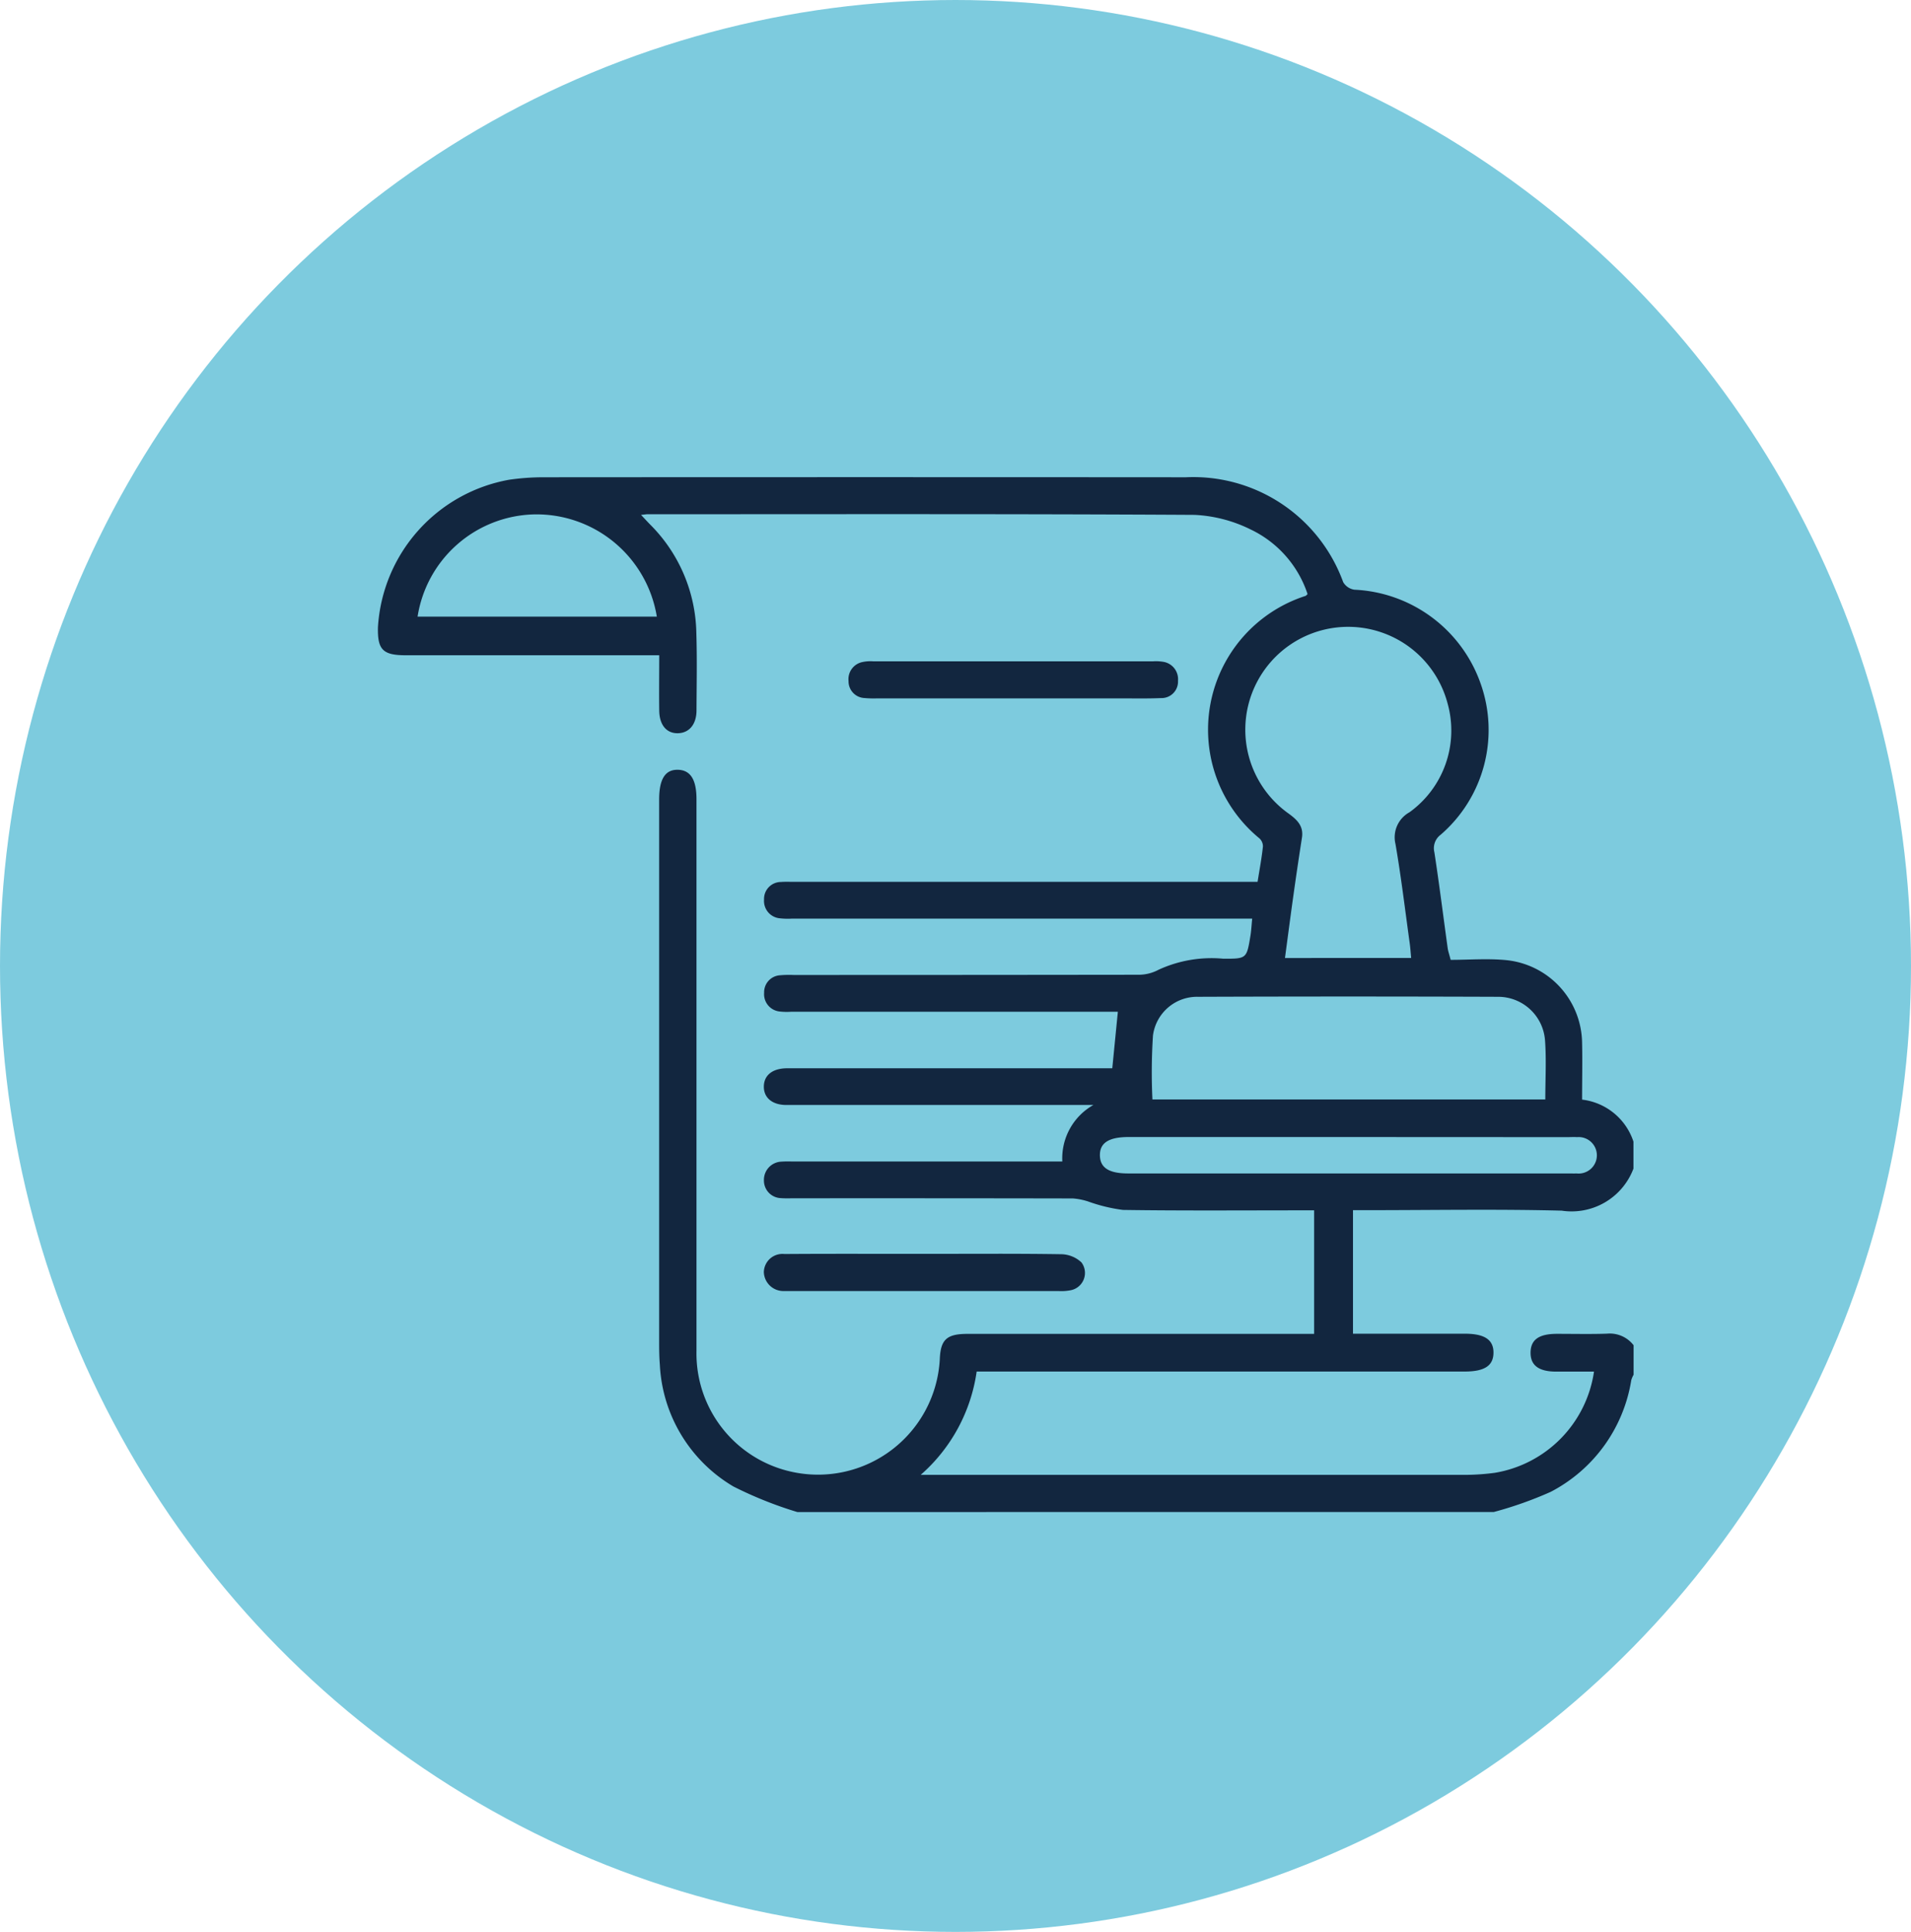 <svg xmlns="http://www.w3.org/2000/svg" width="93" height="94" viewBox="0 0 93 94">
  <g id="Grupo_948868" data-name="Grupo 948868" transform="translate(0.275 -0.334)">
    <ellipse id="Elipse_4870" data-name="Elipse 4870" cx="46.5" cy="47" rx="46.5" ry="47" transform="translate(-0.275 0.334)" fill="#7dcbde"/>
    <g id="hM9JIR.tif" transform="translate(52.555 -3502.442)">
      <g id="Grupo_948876" data-name="Grupo 948876" transform="translate(-34.434 3526)">
        <path id="Trazado_622846" data-name="Trazado 622846" d="M-14.027,3576.347a19.2,19.2,0,0,1-3.112-1.244,7.294,7.294,0,0,1-3.58-5.932c-.027-.336-.033-.675-.033-1.013q0-13.243,0-26.486c0-.993.3-1.464.927-1.441.6.022.89.482.89,1.432q0,13.422,0,26.844a5.892,5.892,0,0,0,4.627,5.88,5.934,5.934,0,0,0,7.213-5.468c.036-.96.334-1.24,1.342-1.241q8.027,0,16.054,0h.822v-6.011h-.65c-2.884,0-5.769.023-8.653-.02a8.017,8.017,0,0,1-1.7-.413,3.209,3.209,0,0,0-.739-.146q-6.8-.013-13.607-.007c-.2,0-.4.009-.6-.008a.854.854,0,0,1-.827-.859.887.887,0,0,1,.835-.916,5.314,5.314,0,0,1,.537-.007H-1.132a2.982,2.982,0,0,1,1.512-2.75H-.413q-7.072,0-14.144,0c-.686,0-1.106-.349-1.1-.9s.423-.879,1.115-.886c.119,0,.239,0,.358,0H1.3l.271-2.75H-14.343a3.087,3.087,0,0,1-.536-.012.846.846,0,0,1-.764-.915.825.825,0,0,1,.767-.848,4.97,4.97,0,0,1,.656-.015q8.415,0,16.829-.011a2.056,2.056,0,0,0,.947-.245,6.165,6.165,0,0,1,3.133-.537c1.148.007,1.151,0,1.333-1.105.042-.254.054-.513.087-.845H-14.275a3.507,3.507,0,0,1-.6-.014.847.847,0,0,1-.772-.91.824.824,0,0,1,.818-.858c.2-.016.4-.007.6-.007h22.6c.093-.591.2-1.151.26-1.715a.525.525,0,0,0-.171-.4,6.84,6.84,0,0,1,2.252-11.8c.017-.006.029-.026.092-.084a5.33,5.33,0,0,0-2.771-3.146,6.858,6.858,0,0,0-2.73-.71c-8.872-.052-17.744-.031-26.616-.031-.075,0-.149.014-.321.032.192.2.331.356.475.5a7.638,7.638,0,0,1,2.217,5.25c.039,1.251.014,2.505.008,3.758,0,.681-.354,1.1-.9,1.115s-.9-.387-.914-1.084c-.012-.871,0-1.743,0-2.709H-21.5q-5.789,0-11.578,0c-1.121,0-1.385-.269-1.359-1.366a7.767,7.767,0,0,1,6.384-7.174,11.754,11.754,0,0,1,1.721-.121q15.606-.011,31.212,0a7.762,7.762,0,0,1,7.656,5.1.756.756,0,0,0,.547.371,6.841,6.841,0,0,1,6.154,4.6,6.737,6.737,0,0,1-1.952,7.319.818.818,0,0,0-.31.859c.238,1.55.432,3.106.647,4.659.021.154.076.3.145.573.9,0,1.819-.075,2.72.015a4.1,4.1,0,0,1,3.676,4.017c.021.912,0,1.826,0,2.769a3,3,0,0,1,2.5,2.044v1.312a3.215,3.215,0,0,1-3.492,2.046c-3.161-.08-6.325-.023-9.488-.023h-.669v6.011h5.449c.956,0,1.393.294,1.388.927s-.439.913-1.4.913H-5.3a8.212,8.212,0,0,1-2.724,5.028h.856q12.8,0,25.6,0a11.23,11.23,0,0,0,1.485-.1,5.847,5.847,0,0,0,4.826-4.924c-.614,0-1.225,0-1.836,0-.854,0-1.258-.305-1.251-.93s.407-.905,1.275-.908c.816,0,1.632.019,2.446-.008a1.458,1.458,0,0,1,1.293.564v1.432a1.3,1.3,0,0,0-.113.264,7.448,7.448,0,0,1-3.92,5.436,18.5,18.5,0,0,1-2.771.981Zm29.872-26.959c-.027-.282-.04-.5-.07-.714-.224-1.611-.416-3.229-.693-4.831a1.389,1.389,0,0,1,.68-1.544,4.9,4.9,0,0,0,1.86-5.28,5.005,5.005,0,1,0-7.736,5.346c.41.3.732.605.644,1.17q-.22,1.411-.418,2.827c-.14.994-.269,1.99-.408,3.027Zm-12.592,6.885H22.373c0-.982.056-1.936-.014-2.88a2.286,2.286,0,0,0-2.267-2.116q-7.306-.027-14.612,0a2.165,2.165,0,0,0-2.2,1.883A27.764,27.764,0,0,0,3.254,3556.272Zm-35.761-23.493h11.643a5.932,5.932,0,0,0-5.992-4.975A5.883,5.883,0,0,0-32.508,3532.779ZM12.764,3558.1H2.091c-.965,0-1.41.29-1.393.907.016.594.446.865,1.377.865H23.481c.139,0,.279.006.417,0a.888.888,0,1,0,.016-1.767c-.158-.011-.318,0-.477,0Z" transform="translate(34.434 -3526)" fill="#12263f"/>
        <path id="Trazado_622847" data-name="Trazado 622847" d="M165.051,3602.647h-6.619a4.837,4.837,0,0,1-.6-.017.812.812,0,0,1-.777-.826.849.849,0,0,1,.676-.925,1.835,1.835,0,0,1,.533-.034q6.8,0,13.6,0a2.079,2.079,0,0,1,.475.018.855.855,0,0,1,.749.926.8.8,0,0,1-.824.843c-.615.027-1.232.015-1.848.015Q167.735,3602.649,165.051,3602.647Z" transform="translate(-134.156 -3591.89)" fill="#12263f"/>
        <path id="Trazado_622848" data-name="Trazado 622848" d="M130.446,3841.909c2.207,0,4.415-.018,6.621.017a1.471,1.471,0,0,1,.977.4.857.857,0,0,1-.525,1.353,2.412,2.412,0,0,1-.592.039q-6.532,0-13.065,0c-.1,0-.2,0-.3,0a.953.953,0,0,1-.976-.922.905.905,0,0,1,1-.88C125.872,3841.9,128.159,3841.91,130.446,3841.909Z" transform="translate(-103.809 -3804.124)" fill="#12263f"/>
      </g>
    </g>
  </g>
</svg>
